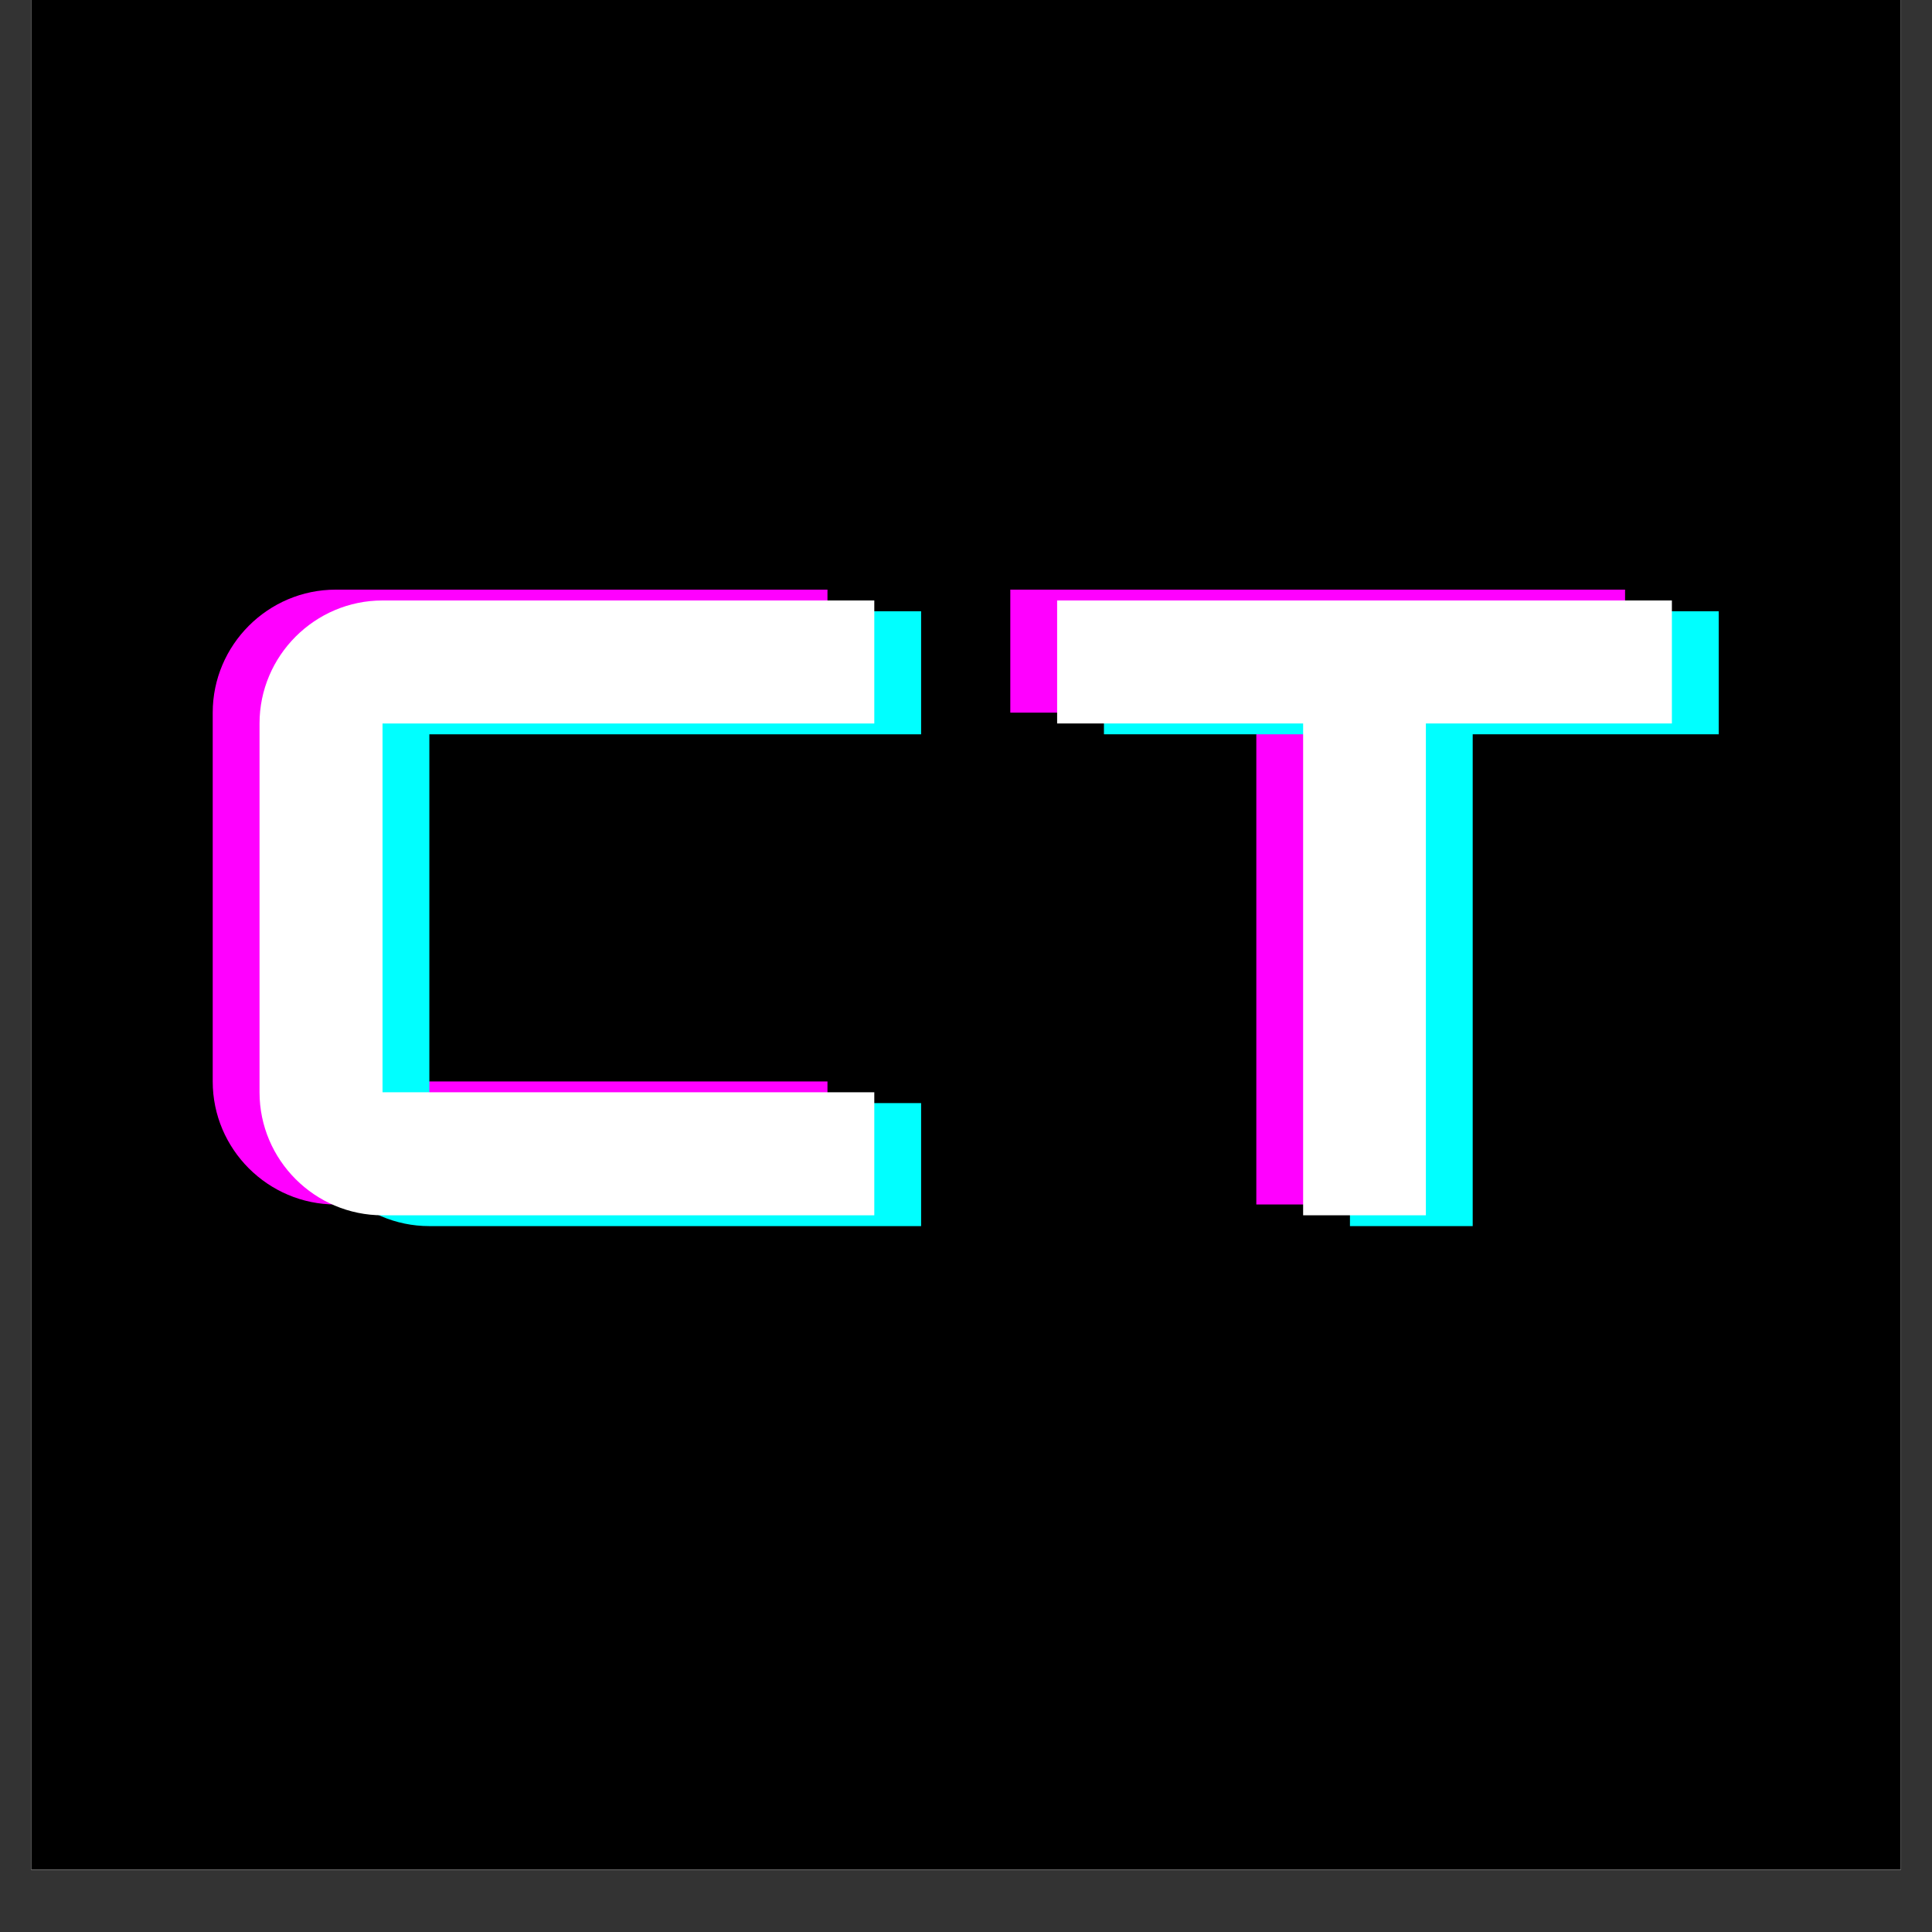 <svg xmlns="http://www.w3.org/2000/svg" xmlns:xlink="http://www.w3.org/1999/xlink" width="40" zoomAndPan="magnify" viewBox="0 0 30 30" height="40" preserveAspectRatio="xMidYMid meet" version="1.0"><rect x="0" y="0" width="30" height="30" fill="#333333" stroke="none"/><defs><g/><clipPath id="id1"><path d="M 0.484 0 L 29.516 0 L 29.516 29.031 L 0.484 29.031 Z M 0.484 0 " clip-rule="nonzero"/></clipPath></defs><g clip-path="url(#id1)"><path fill="#ffffff" d="M 0.484 0 L 29.516 0 L 29.516 36.289 L 0.484 36.289 Z M 0.484 0 " fill-opacity="1" fill-rule="nonzero"/><path fill="#ffffff" d="M 0.484 0 L 29.516 0 L 29.516 29.031 L 0.484 29.031 Z M 0.484 0 " fill-opacity="1" fill-rule="nonzero"/><path fill="#000000" d="M 0.484 0 L 29.516 0 L 29.516 29.031 L 0.484 29.031 Z M 0.484 0 " fill-opacity="1" fill-rule="nonzero"/></g><g fill="#ff00ff" fill-opacity="1"><g transform="translate(2.826, 18.703)"><g><path d="M 10.023 0 L 10.023 -1.91 L 2.387 -1.91 L 2.387 -7.637 L 10.023 -7.637 L 10.023 -9.547 L 2.387 -9.547 C 1.336 -9.547 0.477 -8.688 0.477 -7.637 L 0.477 -1.91 C 0.477 -0.859 1.336 0 2.387 0 Z M 10.023 0 "/></g></g></g><g fill="#ff00ff" fill-opacity="1"><g transform="translate(15.211, 18.703)"><g><path d="M 10.023 -9.547 L 0.477 -9.547 L 0.477 -7.637 L 4.297 -7.637 L 4.297 0 L 6.203 0 L 6.203 -7.637 L 10.023 -7.637 Z M 10.023 -9.547 "/></g></g></g><g fill="#00ffff" fill-opacity="1"><g transform="translate(4.28, 19.039)"><g><path d="M 10.023 0 L 10.023 -1.91 L 2.387 -1.91 L 2.387 -7.637 L 10.023 -7.637 L 10.023 -9.547 L 2.387 -9.547 C 1.336 -9.547 0.477 -8.688 0.477 -7.637 L 0.477 -1.91 C 0.477 -0.859 1.336 0 2.387 0 Z M 10.023 0 "/></g></g></g><g fill="#00ffff" fill-opacity="1"><g transform="translate(16.665, 19.039)"><g><path d="M 10.023 -9.547 L 0.477 -9.547 L 0.477 -7.637 L 4.297 -7.637 L 4.297 0 L 6.203 0 L 6.203 -7.637 L 10.023 -7.637 Z M 10.023 -9.547 "/></g></g></g><g fill="#ffffff" fill-opacity="1"><g transform="translate(3.553, 18.871)"><g><path d="M 10.023 0 L 10.023 -1.91 L 2.387 -1.91 L 2.387 -7.637 L 10.023 -7.637 L 10.023 -9.547 L 2.387 -9.547 C 1.336 -9.547 0.477 -8.688 0.477 -7.637 L 0.477 -1.91 C 0.477 -0.859 1.336 0 2.387 0 Z M 10.023 0 "/></g></g></g><g fill="#ffffff" fill-opacity="1"><g transform="translate(15.938, 18.871)"><g><path d="M 10.023 -9.547 L 0.477 -9.547 L 0.477 -7.637 L 4.297 -7.637 L 4.297 0 L 6.203 0 L 6.203 -7.637 L 10.023 -7.637 Z M 10.023 -9.547 "/></g></g></g></svg>